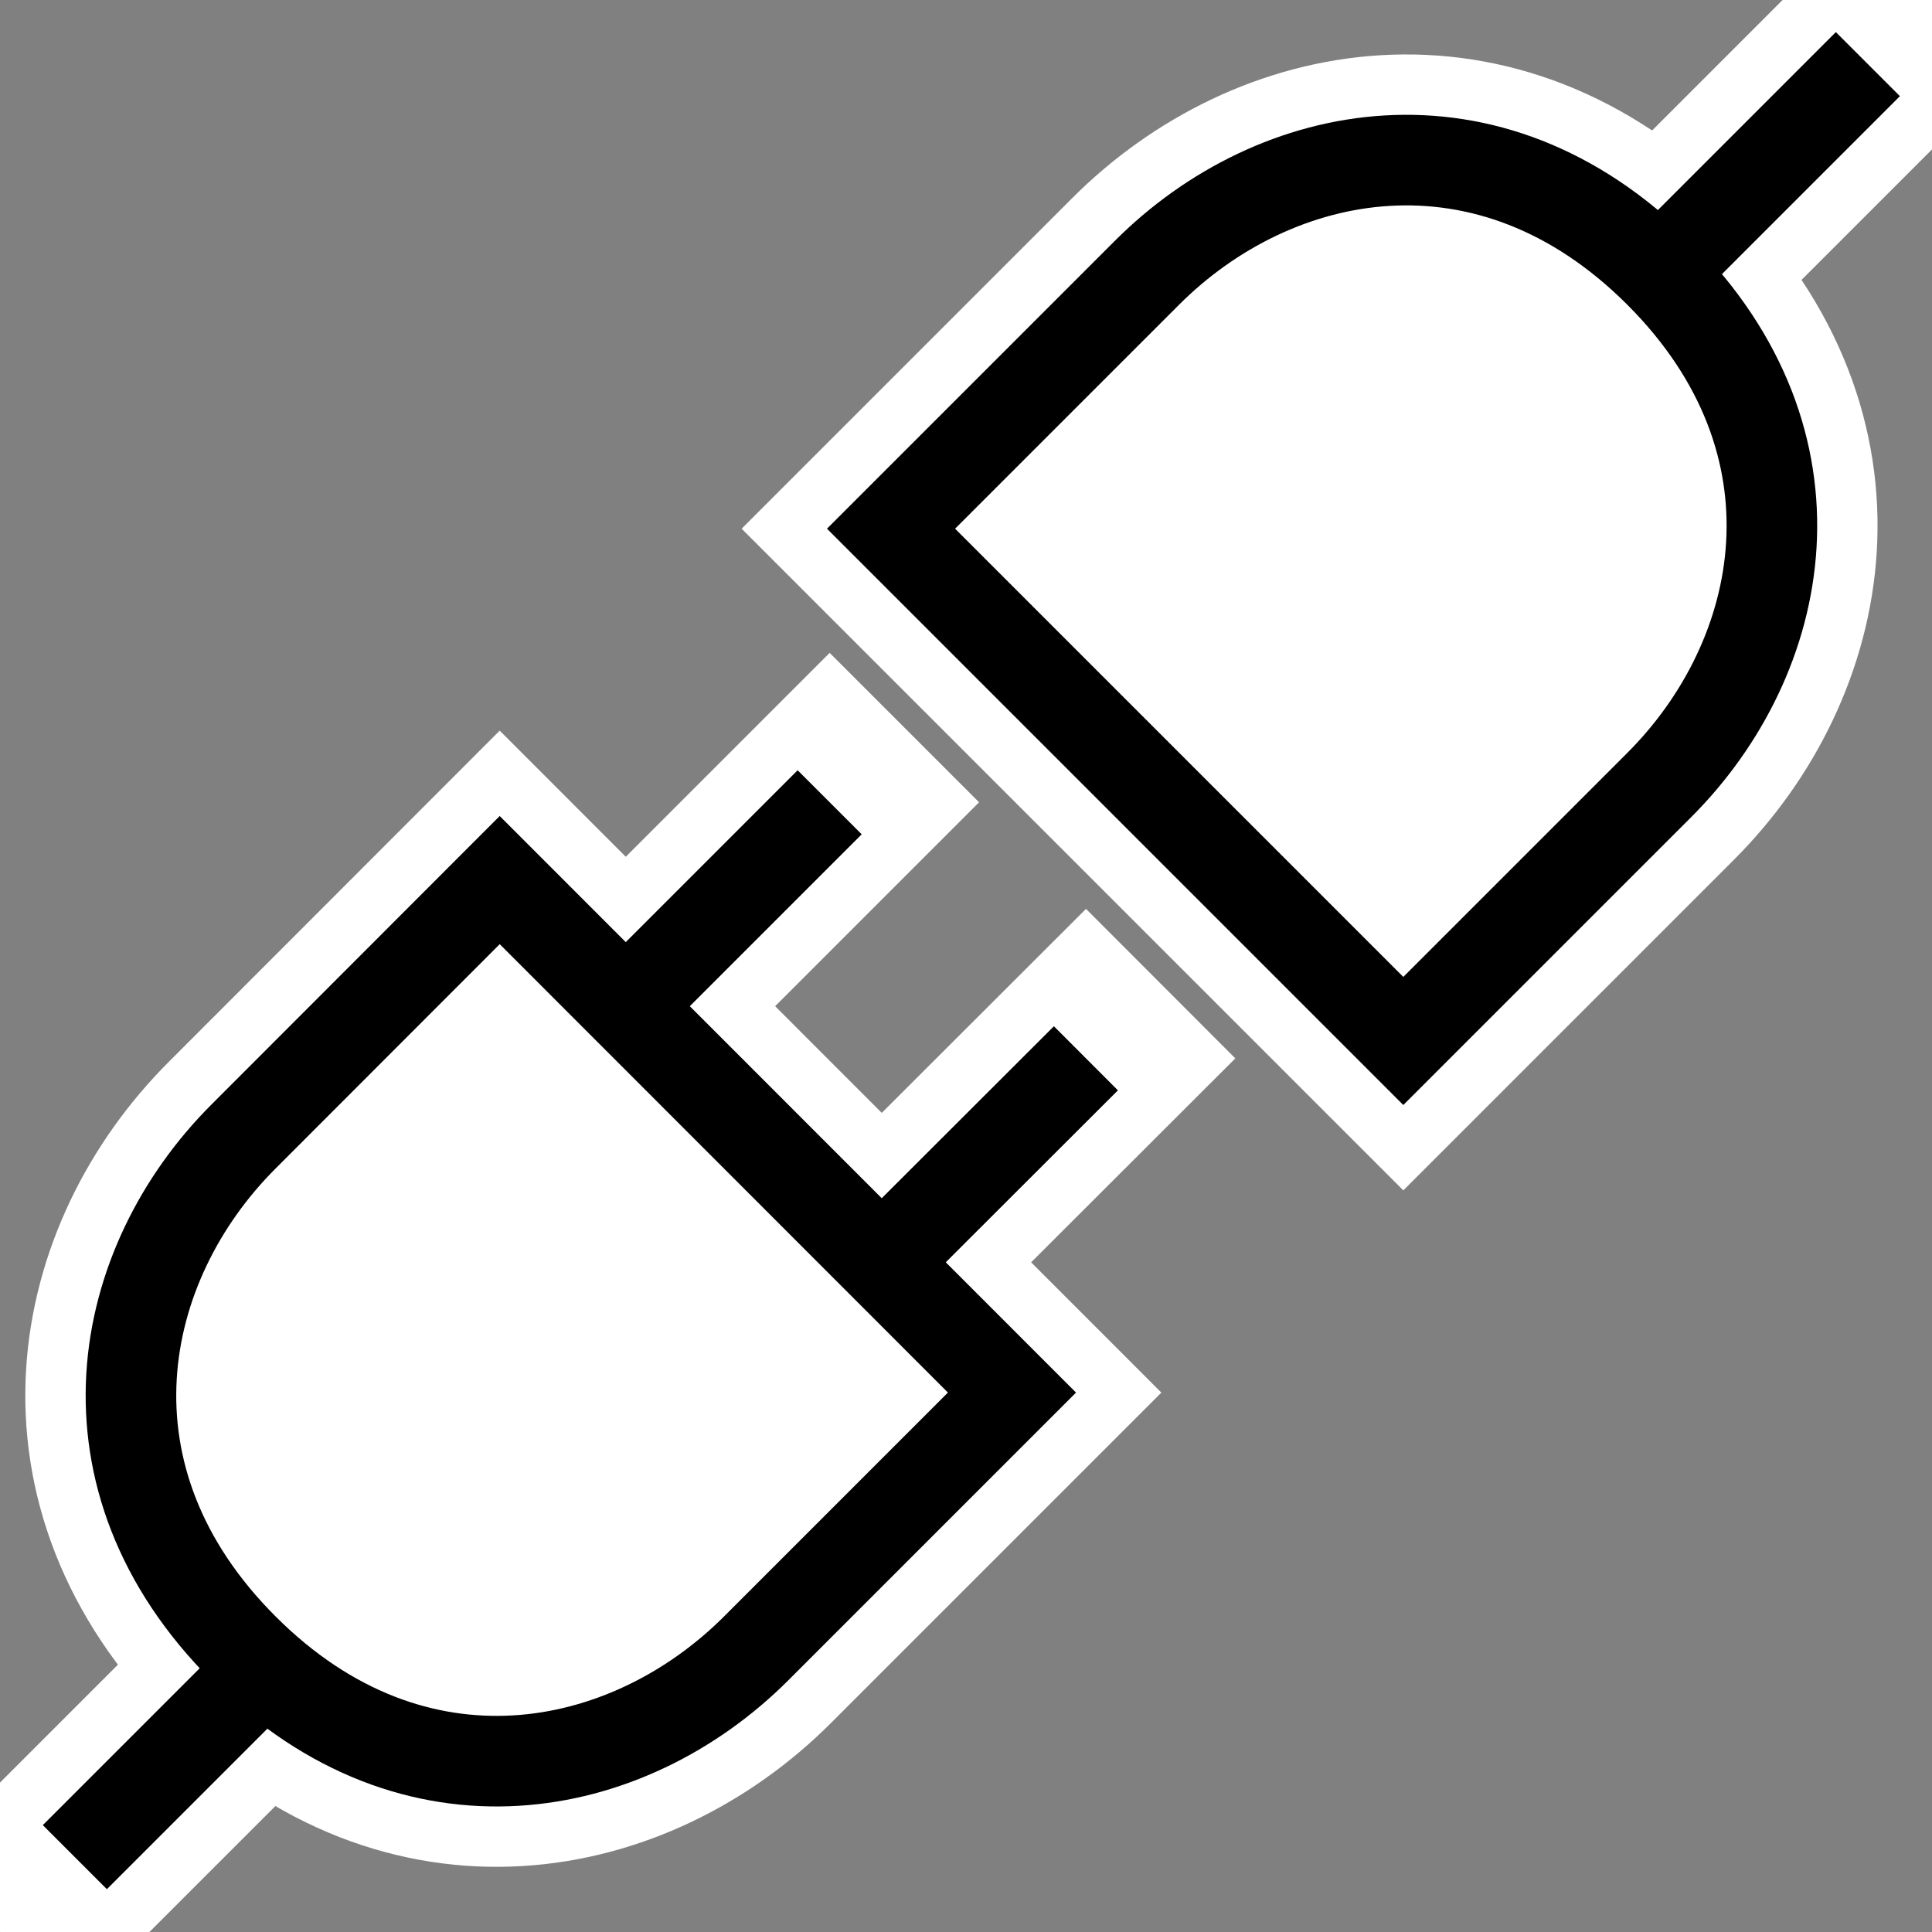 <?xml version="1.0" encoding="UTF-8" standalone="no"?>
<!-- Created with Inkscape (http://www.inkscape.org/) -->

<svg
   width="32"
   height="32"
   viewBox="0 0 8.467 8.467"
   version="1.1"
   id="svg3804"
   inkscape:version="1.2.2 (b0a8486541, 2022-12-01)"
   sodipodi:docname="Connect.svg"
   xmlns:inkscape="http://www.inkscape.org/namespaces/inkscape"
   xmlns:sodipodi="http://sodipodi.sourceforge.net/DTD/sodipodi-0.dtd"
   xmlns="http://www.w3.org/2000/svg"
   xmlns:svg="http://www.w3.org/2000/svg">
  <rect x="0" y="0" width="8.467" height="8.467" fill="#808080" stroke="none"/>
  <sodipodi:namedview
     id="namedview3806"
     pagecolor="#ffffff"
     bordercolor="#000000"
     borderopacity="0.25"
     inkscape:showpageshadow="2"
     inkscape:pageopacity="0"
     inkscape:pagecheckerboard="0"
     inkscape:deskcolor="#d1d1d1"
     inkscape:document-units="mm"
     showgrid="true"
     inkscape:lockguides="false"
     inkscape:zoom="14.549464"
     inkscape:cx="11.993569"
     inkscape:cy="17.388957"
     inkscape:window-width="1920"
     inkscape:window-height="1023"
     inkscape:window-x="0"
     inkscape:window-y="29"
     inkscape:window-maximized="1"
     inkscape:current-layer="layer2">
    <inkscape:grid
       type="xygrid"
       id="grid4952" />
  </sodipodi:namedview>
  <defs
     id="defs3801" />
  <g
     inkscape:groupmode="layer"
     id="layer2"
     inkscape:label="Layer 2">
    <path
       style="mix-blend-mode:normal;fill:#ffffff;fill-opacity:1;stroke:#ffffff;stroke-width:0.926;stroke-linejoin:miter;stroke-dasharray:none;stroke-opacity:1;stroke-linecap:square;stroke-miterlimit:4"
       d="M 3.905,2.317 5.027,1.195 c 0.561,-0.561 1.497,-0.748 2.245,1e-7 0.748,0.748 0.561,1.684 2e-7,2.245 L 6.15,4.562 Z"
       id="path3406"
       sodipodi:nodetypes="cccccc" />
    <path
       style="fill:#ffffff;stroke:#ffffff;stroke-width:0.926;stroke-linejoin:miter;stroke-dasharray:none;stroke-opacity:1;stroke-linecap:square;stroke-miterlimit:4"
       d="M 7.254,1.213 8.186,0.281"
       id="path3408" />
    <path
       style="fill:#ffffff;stroke:#ffffff;stroke-width:0.926;stroke-linejoin:miter;stroke-dasharray:none;stroke-opacity:1;stroke-linecap:square;stroke-miterlimit:4"
       d="M 0.328,8.139 1.26,7.207"
       id="path3410" />
    <path
       style="fill:#ffffff;stroke:#ffffff;stroke-width:0.926;stroke-linejoin:miter;stroke-dasharray:none;fill-opacity:1;stroke-opacity:1;stroke-linecap:square;stroke-miterlimit:4"
       d="M 4.435,6.103 3.313,7.225 C 2.751,7.786 1.816,7.973 1.068,7.225 0.319,6.477 0.506,5.541 1.068,4.98 L 2.19,3.857 Z"
       id="path3412"
       sodipodi:nodetypes="cccccc" />
    <path
       style="fill:#ffffff;stroke:#ffffff;stroke-width:0.926;stroke-linejoin:miter;stroke-dasharray:none;stroke-opacity:1;stroke-linecap:square;stroke-miterlimit:4"
       d="M 2.796,4.356 3.636,3.516"
       id="path3414" />
    <path
       style="fill:#ffffff;stroke:#ffffff;stroke-width:0.926;stroke-linejoin:miter;stroke-dasharray:none;stroke-opacity:1;stroke-linecap:square;stroke-miterlimit:4"
       d="M 3.918,5.478 4.759,4.638"
       id="path3416" />
  </g>
  <g
     inkscape:label="Layer 1"
     inkscape:groupmode="layer"
     id="layer1">
    <path
       style="mix-blend-mode:normal;fill:#ffffff;fill-opacity:1;stroke:#000000;stroke-width:0.397;stroke-linejoin:miter;stroke-dasharray:none"
       d="M 3.905,2.317 5.027,1.195 c 0.561,-0.561 1.497,-0.748 2.245,1e-7 0.748,0.748 0.561,1.684 2e-7,2.245 L 6.15,4.562 Z"
       id="path5031"
       sodipodi:nodetypes="cccccc" />
    <path
       style="fill:#ffffff;stroke:#000000;stroke-width:0.397;stroke-linejoin:miter;stroke-dasharray:none"
       d="M 7.254,1.213 8.186,0.281"
       id="path5033" />
    <path
       style="fill:#ffffff;stroke:#000000;stroke-width:0.397;stroke-linejoin:miter;stroke-dasharray:none"
       d="M 0.328,8.139 1.26,7.207"
       id="path5035" />
    <path
       style="fill:#ffffff;stroke:#000000;stroke-width:0.397;stroke-linejoin:miter;stroke-dasharray:none;fill-opacity:1"
       d="M 4.435,6.103 3.313,7.225 C 2.751,7.786 1.816,7.973 1.068,7.225 0.319,6.477 0.506,5.541 1.068,4.98 L 2.19,3.857 Z"
       id="path4968"
       sodipodi:nodetypes="cccccc" />
    <path
       style="fill:#ffffff;stroke:#000000;stroke-width:0.397;stroke-linejoin:miter;stroke-dasharray:none"
       d="M 2.796,4.356 3.636,3.516"
       id="path5037" />
    <path
       style="fill:#ffffff;stroke:#000000;stroke-width:0.397;stroke-linejoin:miter;stroke-dasharray:none"
       d="M 3.918,5.478 4.759,4.638"
       id="path5039" />
  </g>
</svg>

